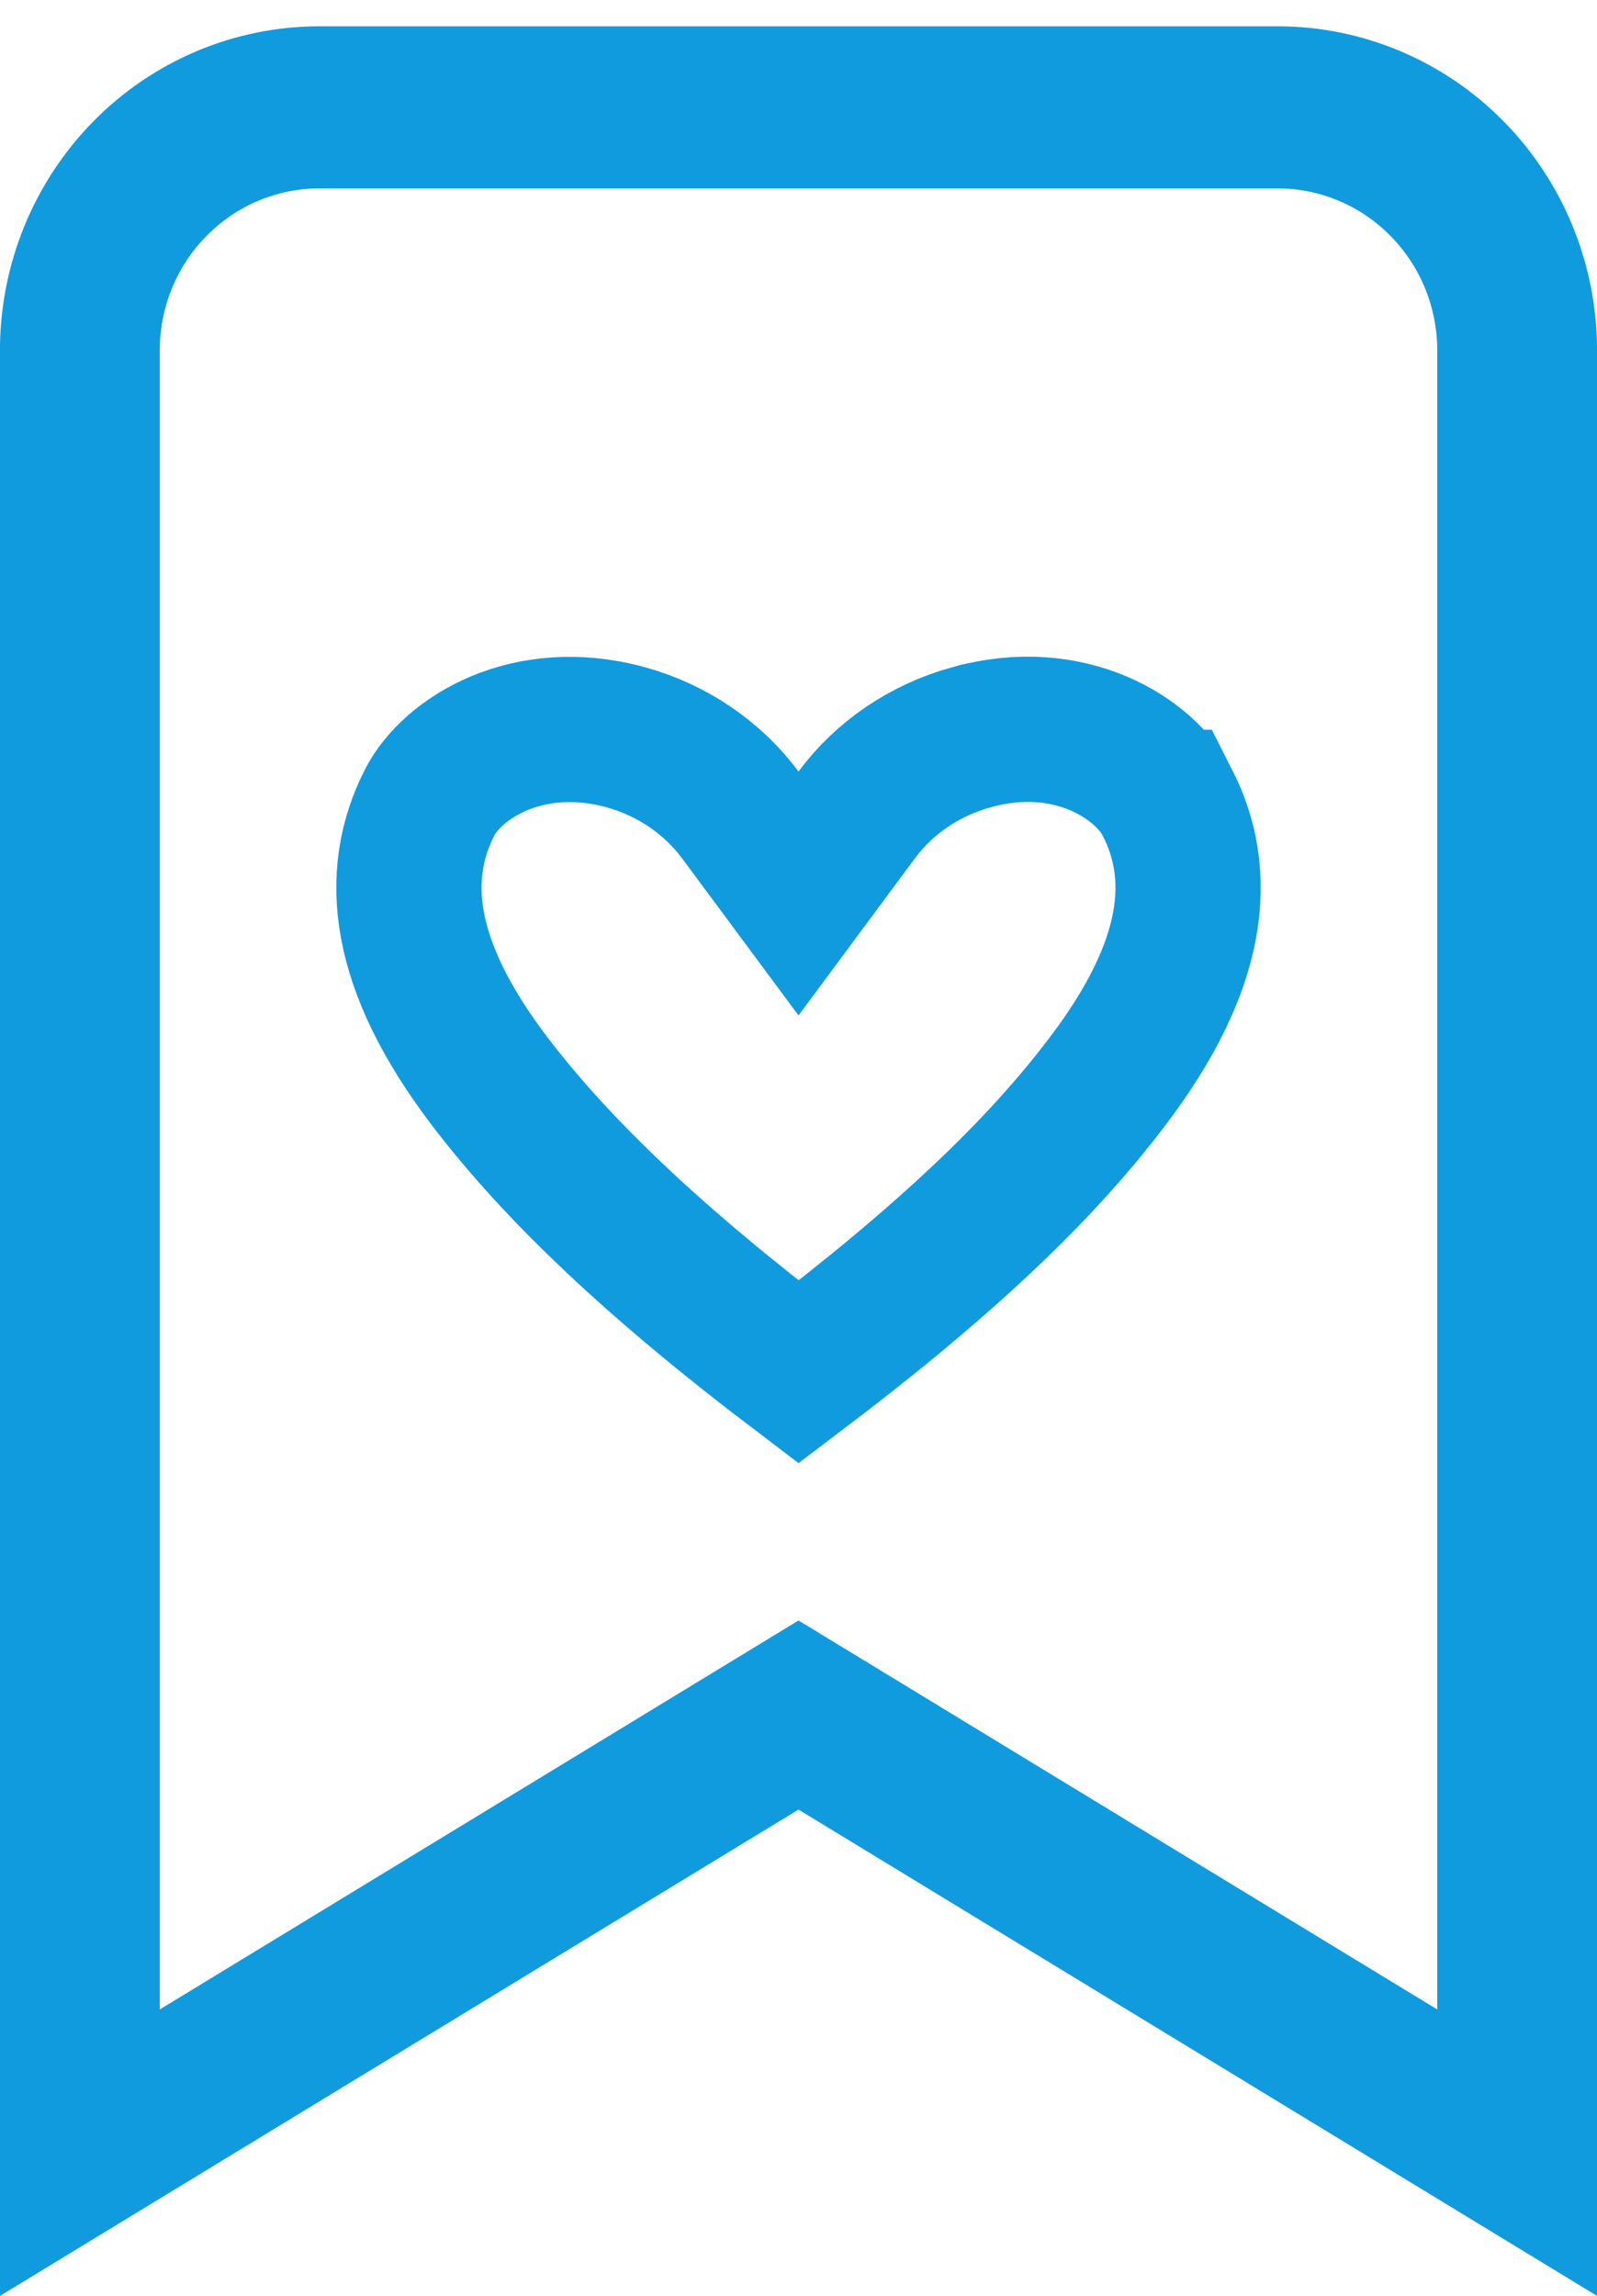 <svg width="16" height="23" viewBox="0 0 16 23" fill="none" xmlns="http://www.w3.org/2000/svg">
<path d="M8.378 17.507L8 17.276L7.622 17.507L0.727 21.706V3.511C0.727 2.839 0.99 2.197 1.455 1.725C1.92 1.253 2.548 0.991 3.2 0.991H12.8C13.452 0.991 14.08 1.253 14.545 1.725C15.01 2.197 15.273 2.839 15.273 3.511V21.706L8.378 17.507ZM0.873 20.132V21.426L1.978 20.753L8 17.086L14.022 20.753L15.127 21.426V20.132V3.511C15.127 2.891 14.885 2.294 14.449 1.853C14.014 1.41 13.421 1.16 12.8 1.16H3.2C2.579 1.16 1.986 1.41 1.551 1.853C1.115 2.294 0.873 2.891 0.873 3.511V20.132ZM11.694 8.038L11.695 8.038C12.066 8.766 11.985 9.663 11.095 10.835L11.093 10.837C10.416 11.734 9.442 12.654 8.001 13.745C6.561 12.652 5.586 11.724 4.907 10.834C4.015 9.662 3.934 8.766 4.305 8.038L4.305 8.038C4.526 7.605 5.276 7.114 6.27 7.386C6.738 7.516 7.141 7.793 7.416 8.163L8 8.951L8.584 8.163C8.859 7.792 9.262 7.516 9.731 7.386L9.733 7.386C10.719 7.11 11.473 7.603 11.694 8.038Z" stroke="#109BDF" stroke-width="1.455"/>
</svg>

